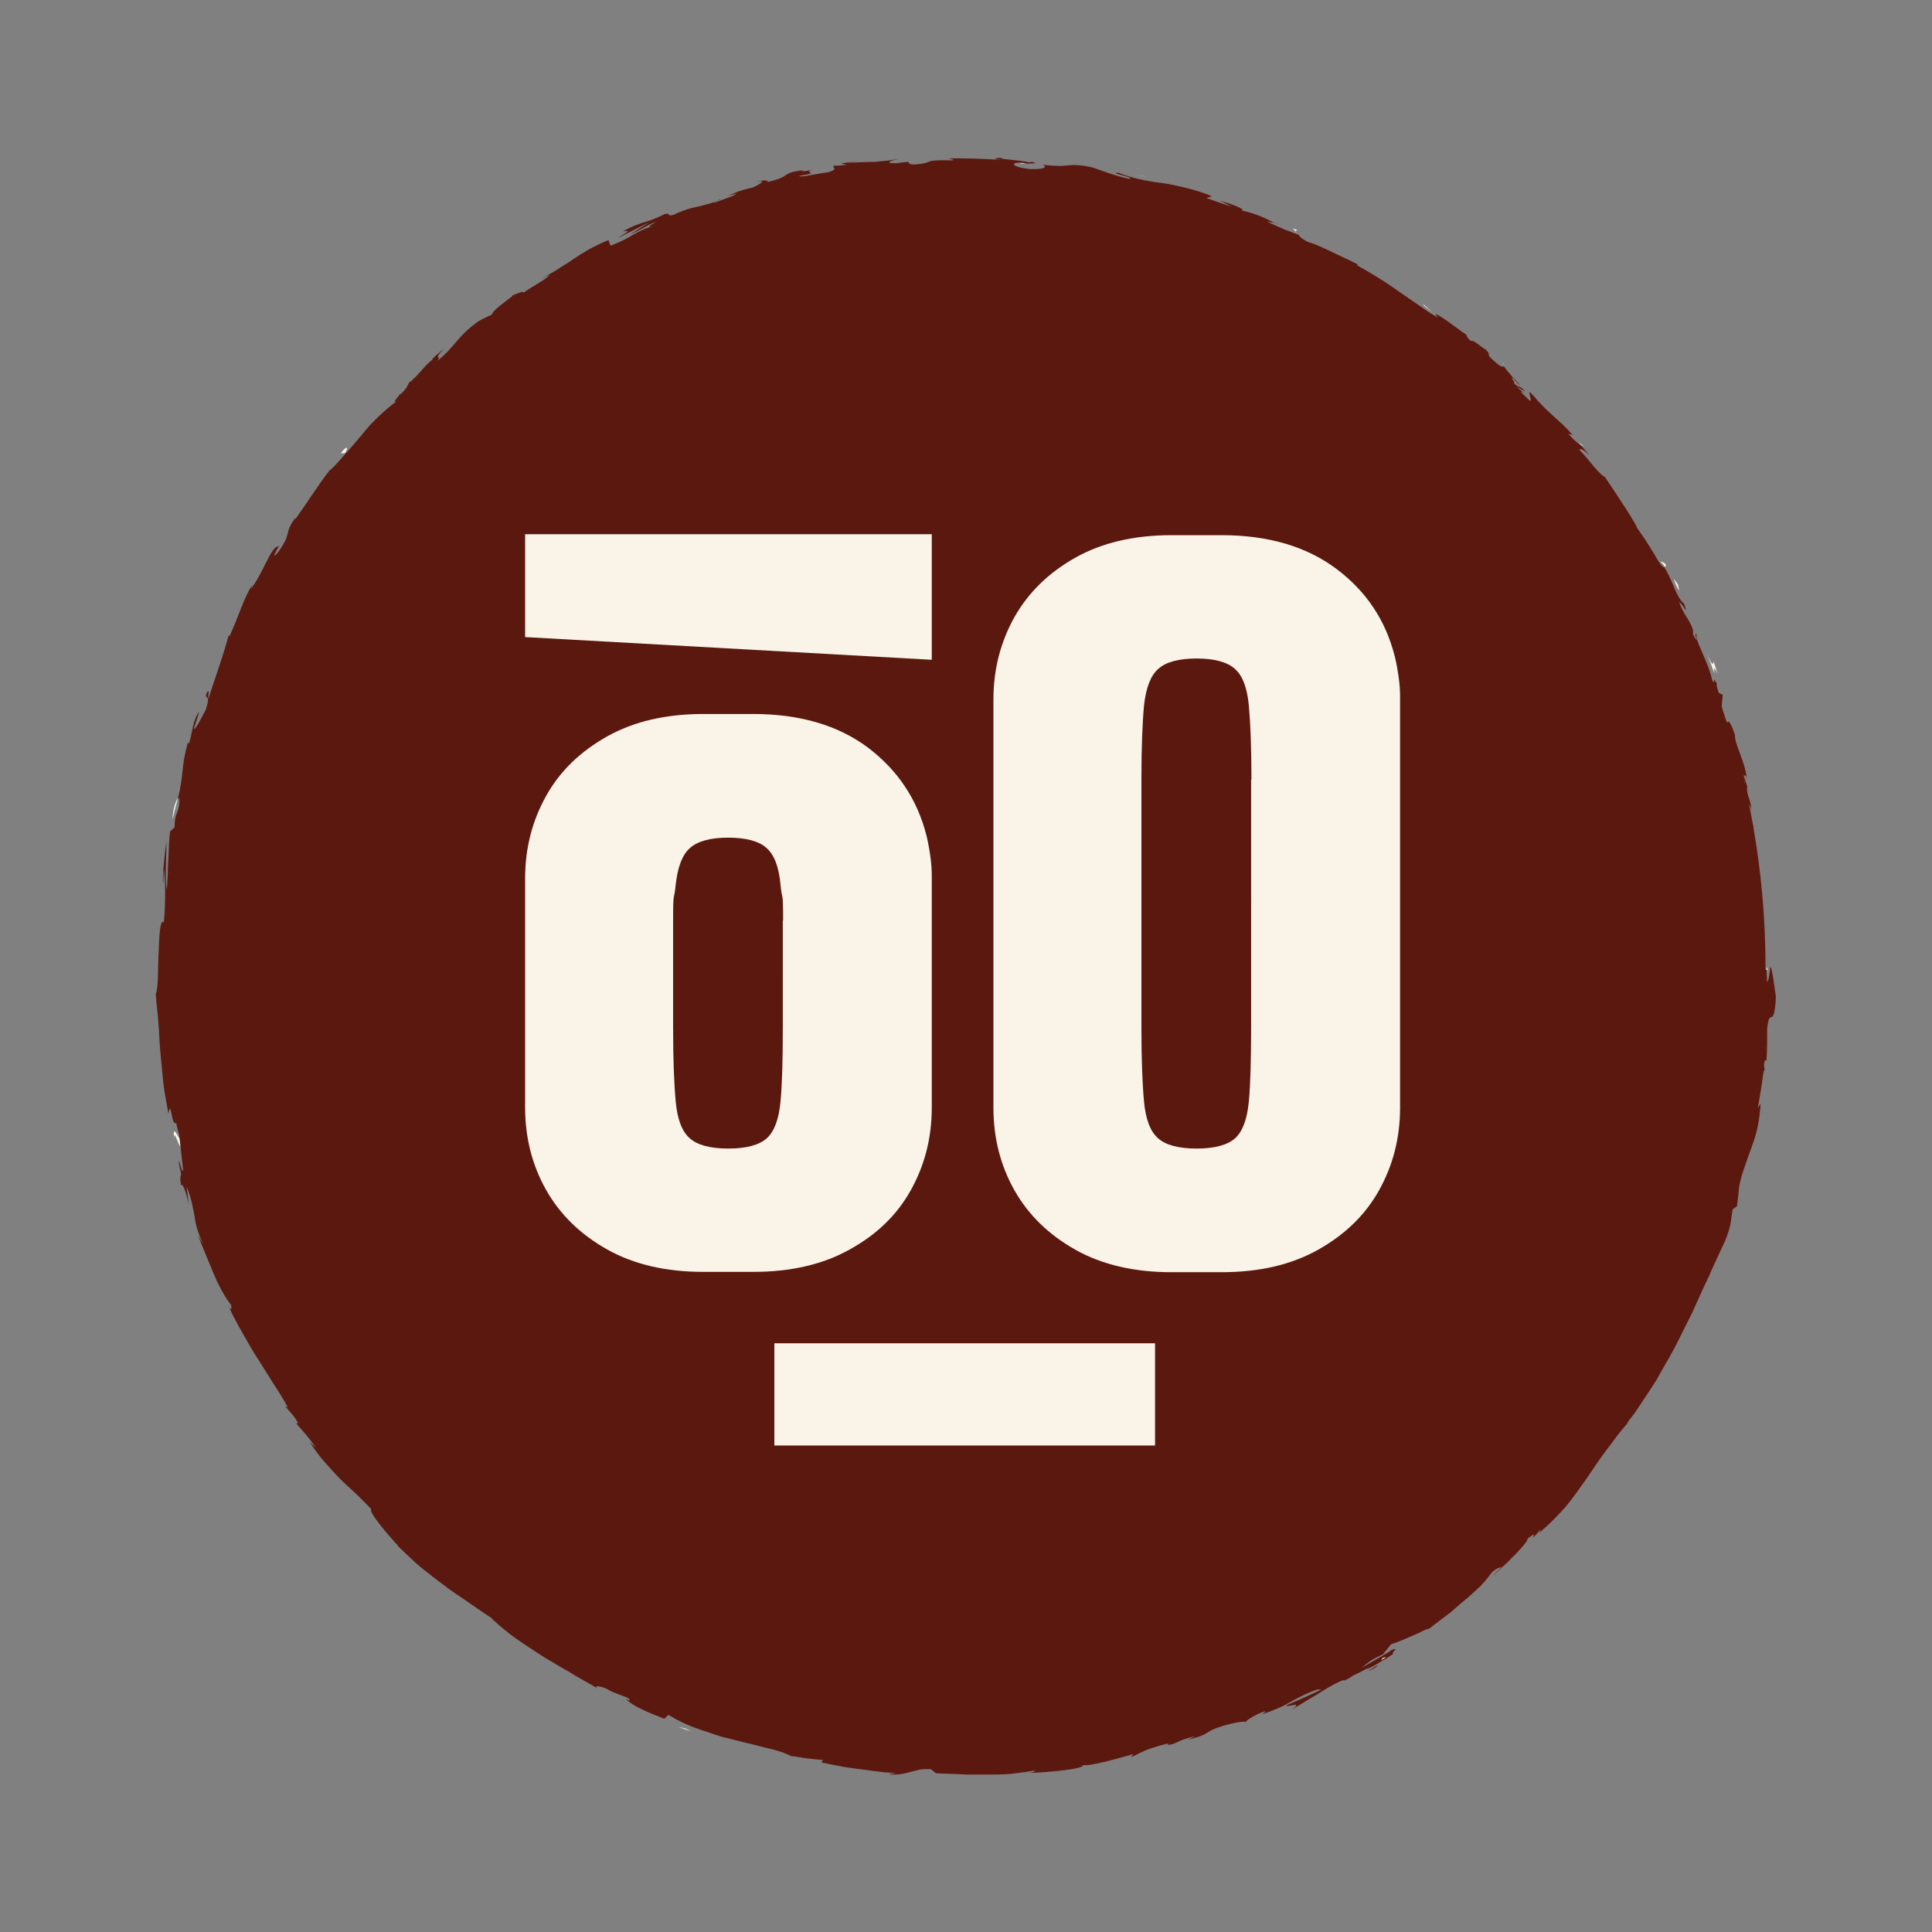 <?xml version="1.0" encoding="utf-8"?>
<!-- Generator: Adobe Illustrator 25.0.1, SVG Export Plug-In . SVG Version: 6.00 Build 0)  -->
<svg version="1.1" id="Layer_1" xmlns="http://www.w3.org/2000/svg" xmlns:xlink="http://www.w3.org/1999/xlink" x="0px" y="0px"
	 viewBox="0 0 595.3 595.3" style="enable-background:new 0 0 595.3 595.3;" xml:space="preserve">
<rect x="0" y="0" width="595.3" height="595.3" fill="#808080" stroke="none"/>
<style type="text/css">
	.st0{fill:#F9F3E8;}
	.st1{fill:#5B180F;}
</style>
<g>
	<g>
		<path class="st0" d="M442.5,97.1c-0.3-0.3-0.7-0.6-1.1-0.9L442.5,97.1z"/>
		<path class="st0" d="M314.3,50.4c1,0.1,1.5,0,1.5-0.1C314.8,50.3,314,50.3,314.3,50.4z"/>
		<path class="st0" d="M290.9,48.8c0.5,0,0.9,0,1.4,0C291.7,48.8,291.2,48.8,290.9,48.8z"/>
		<path class="st0" d="M441.4,96.2l-2.8-2.4C438.2,94,440,95.1,441.4,96.2z"/>
		<path class="st0" d="M486.4,136.3l0.7,0.8c0.3,0.2,0.6,0.3,0.9,0.4L486.4,136.3z"/>
		<path class="st0" d="M513.3,174c-0.5-0.9-1.4-0.8-1.9-1c0.6,0.3,1.1,0.9,1.6,1.7C513.2,174.6,513.3,174.4,513.3,174z"/>
		<path class="st0" d="M538.7,242.6l0.1,0.4C538.8,242.9,538.7,242.7,538.7,242.6z"/>
		<path class="st0" d="M538.8,243c0.1,0.3,0.2,0.6,0.3,0.8L538.8,243z"/>
		<path class="st0" d="M463.3,112.4c0-0.1,0-0.3-0.1-0.5C463.1,112,463.1,112.2,463.3,112.4z"/>
		<path class="st0" d="M544.3,298l0,0.7c0.2,0.1,0.3,0.2,0.5,0.2L544.3,298z"/>
		<path class="st0" d="M247.9,52.6c0.1,0,0.1,0,0.2,0C249.2,52.3,248.6,52.4,247.9,52.6z"/>
		<path class="st0" d="M53.7,350.9c-0.3-4.5,2.6,6.9,1.9,0.1C55.4,351.7,52.9,345.3,53.7,350.9z"/>
		<path class="st0" d="M157.1,91.4c0.2,0,0.6-0.1,1-0.3C158.1,91.1,157.8,91.2,157.1,91.4z"/>
		<path class="st0" d="M223.9,60.5l-1.8,0.5C222.8,60.8,223.4,60.6,223.9,60.5z"/>
		<path class="st0" d="M127.4,116.8c0.2-0.1,0.4-0.3,0.6-0.5C127.8,116.5,127.6,116.7,127.4,116.8z"/>
		<path class="st0" d="M127.4,116.8c-0.4,0.3-0.7,0.6-1.4,1.3c0.1-0.1,0.2-0.1,0.4-0.2C126.6,117.6,126.9,117.3,127.4,116.8z"/>
		<path class="st0" d="M101.2,145.7c0.2-0.1,0.4-0.3,0.6-0.5c0.2-0.3,0.5-0.7,0.7-1L101.2,145.7z"/>
		<path class="st1" d="M545.4,298.2c-0.1,1.6-0.4,4.2-0.9,4.3l-0.2-3.7c-0.1,0-0.2-0.1-0.3-0.1c0-0.2,0-0.4,0-0.6
			c0-14.9-1.3-29.4-3.8-43.5l0.2,0.3l-0.3-0.9c-0.4-2-0.7-4-1.2-6c0.2,0.1,0.5,0.6,0.7,1.7c0-1-0.1-1.8-0.3-2.4
			c-0.1-0.6-0.3-1-0.4-1.4c-0.3-0.8-0.6-1.5-0.6-3.3c0-0.4,0.1-0.2,0.2,0.1l-1.3-3.9c0.4,0.7,0.7-0.9,1.1,1.6
			c-0.2-1.8-0.5-3.4-1-4.8c-0.4-1.4-0.9-2.7-1.3-3.8c-0.8-2.2-1.5-3.9-1.4-5.3l0.2,0.6c-0.4-1.2-0.7-2.1-1-2.8
			c-0.3-0.7-0.5-1.1-0.7-1.4c-0.3-0.6-0.5-0.6-0.6-0.5c-0.1,0.1-0.3,0.2-0.5,0c-0.5-1.5-1-3.1-1.5-4.6l0.3-3.7l-1.2-0.6
			c-0.3-1-1-2.9-0.5-2.7c-2-3.4-0.1,0.8-1.5-1.1c-0.5-2.5-1.8-5.7-3-8.4c-1.2-2.7-2.2-5-1.8-5.8c-1.4-1.3,1.5,4.6-1.2-0.1
			c0.4-1-0.3-2.4-1.2-4.1c-1-1.6-2.3-3.6-3-5.8c1.4,0.9,3,4.9,1.5,0.5c-1.2-0.9-2.2-2.9-3.1-5.1c-0.9-2.2-1.9-4.5-3-6.1
			c-0.5,0.2-1.7-1.6-3.1-4.1c-1.5-2.5-3.5-5.6-5.4-8.2c0.6,0.1-6.3-10.4-9.7-15.4l0.3,0c-0.8-0.1-2.1-1.4-3.6-3.1
			c-0.7-0.9-1.5-1.8-2.3-2.8c-0.8-1-1.7-1.8-2.4-2.7c0.6-0.3,1.4,0.1,3.2,1.8c-0.9-1.1-1.9-2.2-2.8-3.2c-0.9-0.5-1.9-1.4-3.8-3.4
			l1.3,0.3c-0.9-1.1-1.9-2.1-2.9-3.1c-1.1-1-2.2-2-3.3-3c-1.1-1-2.3-2.1-3.4-3.3c-0.6-0.6-1.2-1.2-1.7-1.9c-0.6-0.6-1.2-1.3-1.8-1.9
			c-0.6,0.2,0.8,2.6,0,2.7c-0.9-0.9-1.9-1.8-2.8-2.7c0.3-0.1,0.7,0.1,1.5,0.7c-0.5-0.4-1.9-1.4-2.8-2.4l2.7,1.6
			c-2.2-2.5-1.7-0.8-3.5-2.6c0.4-0.4-1.1-1.7-0.5-1.7c0.5,0.4,1.5,1.8,2.4,2.3c-1-1.1-2.2-2.3-3.1-3.4c-0.9-1.1-1.7-2-2-2.6
			c0,0.4-0.5,0.6-2.2-0.8c-4.3-3.7-1-1.8-3.3-4.2c-1.3-0.6-3.9-3.2-4.5-2.6c-1.3-1-1.3-1.5-1.6-2.1c-1.3-0.7-4-2.9-6.2-4.4
			c-2.2-1.5-3.8-2.4-2.8-1.1l0.6,0.5c-0.1-0.1-0.3-0.2-0.4-0.2c0,0,0,0,0,0l0,0c-2.1-1.2-4.1-2.6-6.1-4c-2-1.4-4.1-2.8-6.1-4.2
			c-4-2.9-8.3-5.5-12.5-7.8l0.2-0.3c-2.5-1.3-5.4-2.6-8.1-3.9c-2.7-1.3-5.2-2.5-7.2-3c-1.5-0.7-3.4-2.1-2.6-2.1
			c-2-0.8-3.2-1.2-4.5-1.7c-1.3-0.6-2.9-1.2-5.7-2.6c4.3,1.1-1.2-1,4.3,1.3c-5.2-2.3-6.2-3.3-12.2-4.7c2.2,0-3.7-2.3-6.4-2.9
			l3.6,1.8c-2.9-0.9-5.4-1.8-7.9-2.7l1.7-0.5c-1.3-0.6-2.7-1.1-4-1.5c-1.3-0.4-2.6-0.8-3.9-1.1c-2.6-0.6-5.1-1.2-7.5-1.5
			c-2.4-0.3-4.8-0.7-7-1.2c-1.1-0.2-2.2-0.6-3.3-0.9c-1.1-0.3-2.1-0.7-3.2-1.1c-3.2,0.1,6.1,1.6,3.3,1.9c-5.2-1.1-10.5-3.5-12.1-3.7
			c-3.6-0.7-5.4-0.6-7.1-0.4c-0.9,0.1-1.8,0.2-2.9,0.1c-0.6,0-1.2,0-1.9-0.1c-0.7-0.1-1.6-0.1-2.5-0.2c0.9,0.4,1.8,1.4-3.9,1.3
			c-5.3-0.5-6.4-2-3-2c1.3,0.1,1.9,0.2,1.8,0.3c1.7,0,4,0,1.9-0.5L317,50c-1.3-0.3-3.8-0.6-5.7-0.8c-1.9-0.2-3.4-0.3-2.5-0.6
			c-3.5,0.2-2.3,0.5,0,0.7c-2.9-0.2-5.2-0.3-7.6-0.4c-1.4,0-2.7-0.1-4.2-0.1c-1.5,0-3,0-4.8,0c1.1,0.2,2.2,0.6,1.1,0.6
			c-5.2-0.1-6.3,0.1-7,0.4c-0.4,0.1-0.6,0.3-1.2,0.4c-0.6,0.2-1.5,0.3-3.3,0.5c-4-0.2,1.3-1.4-5.7-0.4c-4.3,0-1-0.9,0.7-1.3
			c-1.6,0.3-3.1,0.5-4.6,0.6c-1.5,0.2-2.9,0.3-4.2,0.3c-2.7,0.1-5,0.1-6.9,0.3l3.3-0.7c-2,0.4-3.7,0.6-5.3,0.9
			c0.7,0.1,1.4,0.3,2,0.4c-1,0-1.9,0.2-2.6,0.2c-0.7,0.1-1.1,0.1-1.1-0.1c-1.9,0.8,1.7,0.9-2.2,2.2c-1.3,0.1-3.3,0.5-5.1,0.8
			c-0.9,0.2-1.7,0.3-2.4,0.4c-0.7,0.1-1.2,0.1-1.5-0.1c1-0.2,1.8-0.3,2.3-0.4c0.5-0.1,0.9-0.2,1.1-0.3c0.4-0.1,0.2-0.3,0-0.4
			c-0.4-0.2-0.8-0.4,0.9-0.8c-1,0.2-2.1,0.4-3.4,0.5c-0.3,0,0.2-0.3,0.8-0.4c-8,0.9-3.4,1.9-11.5,3.7c0.4-0.4-0.1-0.5-0.9-0.5
			c-0.8,0-1.9,0.2-2.5,0.5c3.2-0.9,1.8,0.4-1.1,1.7c-5.2,1.1-5.5,1.9-8.1,2.6l3.1-0.7c-0.4,0.4-1.3,0.8-2.5,1.2
			c-1.2,0.4-2.7,1-4.4,1.6c-0.4-0.3,3.1-1.3,1.8-1.1c-1.8,1.1-4.1,1.6-6.5,2.2c-1.2,0.3-2.5,0.5-3.8,1c-1.3,0.4-2.6,0.9-3.9,1.6
			c-2.6,0.6-0.6-0.8-2.9-0.2c-2.9,1.5-4.6,2-6.3,2.5c-1.7,0.6-3.5,1.1-6.4,2.8c2.1-0.2,2.3-0.5-1.7,2.1l9.9-5l-6.1,3.9
			c1.5-0.7,3.1-1.5,4.5-2.3c1.4-0.8,2.7-1.4,3.6-1.7c-1.5,0.9-2.1,1.3-2.2,1.5c-0.1,0.2,0.4,0,1.2,0c-2.3,0.4-4.3,1.5-6.4,2.7
			c-2,1.2-4.2,2.3-6.7,3.2l-0.6-1.7c-1.9,0.7-3.6,1.6-5.2,2.4c-0.8,0.4-1.6,0.9-2.4,1.4c-0.4,0.2-0.8,0.5-1.2,0.7
			c-0.4,0.3-0.8,0.5-1.2,0.8c-1.6,1.1-3.3,2.2-5.1,3.3c-1.8,1.2-3.9,2.3-6.1,3.6c1-0.5,2-1.1,3-1.5c-0.8,1.3-5.3,3.5-8,5.5
			c-0.1-0.7-1.9,0.3-3.4,0.8c0.4,0.3-6.2,4.4-6.3,5.9c-1.4,0.7-2.8,1.3-4.2,2.1c-6.8,4.9-6.5,7.1-12.6,12.2c1.4-2.1-1.6,0,2.1-3.9
			c-2,1.8-3.9,3.2-3.7,3.6c-0.7,0.4-2,1.7-3.3,3.2c-1.3,1.5-2.7,3-3.8,3.7c-0.6,1-0.5,1.7-2.7,3.7c-0.2,0.1-0.2,0-0.2-0.1
			c-0.1,0.3-0.7,1-1.2,1.6c-0.5,0.7-0.7,1.2,0.4,0.5c-1.7,1.2-3.6,2.8-5.5,4.6c-1,0.9-1.9,1.9-2.9,2.9c-0.9,1-1.8,2.1-2.7,3.2
			c-1.8,2.1-3.6,4.3-5.3,6.1c-1.6,1.9-3.1,3.6-4.6,4.8c-0.9,1.2-1.8,2.4-2.7,3.7c-0.9,1.3-1.8,2.6-2.7,3.9c-1.7,2.6-3.5,5.1-5,7.3
			c0-0.4-0.2-0.2,0.4-1c-4.4,5.9-1,4.7-5.9,11.4c-1.5,1.6-1,0.6-0.4-0.6c0.6-1.2,1.5-2.4,0.6-1.4c-1.2,0-2.3,2.2-3.7,4.9
			c-1.4,2.8-3,6-4.7,8.2l0.5-1.3c-2.5,3.5-4.2,9.6-7.1,15.9c0,0,0-0.4-0.3-0.2c-0.3,1.2-0.7,2.6-1.2,4.2c-0.5,1.5-1,3.3-1.6,5
			c-1.1,3.5-2.5,7.2-3.4,10.4c-0.1-2.2,0.6-3-0.5-2.1c-0.9,2.9,1.5-0.4-0.3,5.3c-1,1.7-2.8,5.7-3.7,6c0.5-1.8,1.2-3.6,1.7-5.4
			c-1,1.2-1.6,3-2,4.8c-0.4,1.8-0.7,3.7-1.2,5.1l-0.3-0.5c-2.3,8.4-1,8.9-3.2,17.9l0.6-0.9c0,2.6-0.3,3.6-0.7,4.6
			c-0.4,1-0.8,2-0.8,4.6l-1.4,1.3c-0.1,0.8-0.2,2-0.3,3.4c-0.1,1.4-0.1,2.9-0.2,4.6c-0.1,1.6-0.2,3.4-0.2,5.1
			c-0.1,1.7-0.2,3.3-0.3,4.8c-0.4-1.7-0.3-4.4-0.3-7.1c0.1-2.8,0.2-5.6,0.2-7.8c-0.5,3.3-1.4,11.3-1,13.1c0.1-1.3,0-3.1,0.3-4.4
			c0.3,4.2,0.5,9.6-0.1,16.2c-1.2-0.7-1.4,3.7-1.6,8.8c-0.3,5.1,0,10.9-0.9,13.4c0.1,1.5,0.2,2.9,0.4,4.4c0.2,1.5,0.3,2.9,0.4,4.4
			c0.3,3,0.3,6,0.6,9c0.3,3,0.6,6.1,0.9,9.3c0.1,0.8,0.2,1.6,0.3,2.4c0.1,0.8,0.3,1.6,0.4,2.4c0.3,1.6,0.6,3.3,0.9,5
			c0.9-5.1,0.8,4,2.4,2.8c0.3,1.6,0.6,2.6,0.8,3.3c0.2,0.7,0.2,1.1,0.2,1.2l-0.1-0.7c0,0.3,0,0.4,0.1,0.7l0,0
			c0.4,3.2,0.7,6.4,1.1,9.7c0.1,1.2-0.3,0.5-0.6-0.5c-0.3-1-0.7-2.2-0.8-2c0.3,1.7,0.5,2.8,0.7,3.4c0.1,0.7,0.1,1,0,1.2
			c-0.1,0.5-0.3,0.7,0.1,3c0.4-1.1,1.6,2.1,2.4,6l-0.7-5.7c0.9,2.3,1.4,4,1.7,5.4c0.3,1.4,0.5,2.4,0.7,3.5c0.3,2.1,0.6,4.3,2.7,8.9
			l-1.6-2.8c0.9,2.4,2.7,6.7,4.5,11.1c0.5,1.1,0.9,2.1,1.4,3.2c0.5,1,1,2,1.5,2.9c1,1.8,2,3.3,2.8,4.3c0.2,0.9,0.2,2.2-0.8,0.2
			c0.6,1.4,1.2,2.8,2,4.2c0.7,1.4,1.5,2.8,2.3,4.2c1.6,2.8,3.2,5.7,5,8.4c1.7,2.7,3.4,5.4,4.9,7.8c1.6,2.4,3,4.7,4.1,6.8l-0.9-0.5
			c1.4,1.8,2.8,2.9,4.1,5.4c-0.2,0-0.9-0.5-0.3,0.4c0.8,0.9,4.1,4.5,5.7,7.1l-1.9-1.8c1.6,2.5,3.2,4.6,4.8,6.4
			c1.6,1.8,3.1,3.5,4.6,5c1.5,1.5,3.1,2.9,4.7,4.4c1.6,1.5,3.1,3.1,4.9,4.9c-0.5,0.4,0.8,2.4,2.6,4.7c1.8,2.3,4.1,5,5.7,6.6l-0.2,0
			c2.5,2.4,4.8,4.6,7.1,6.6c2.4,1.9,4.7,3.7,7,5.4c2.2,1.8,4.7,3.3,7.1,5c2.4,1.6,4.8,3.4,7.5,5.1c1.4,1.4,3.5,3.2,5.9,5.1
			c2.5,1.9,5.4,3.8,8.5,5.8c0.8,0.5,1.5,1,2.3,1.5c0.8,0.5,1.6,0.9,2.4,1.4c1.6,1,3.2,1.9,4.8,2.8c3.1,2,6.3,3.6,9.1,5.3
			c-1.6-1.1,0.8-0.8,2.8,0.1c2.5,1.7,7.9,2.7,6.9,3.6l-1-0.5c1.6,2,7.3,4.4,11.8,6.1l1.3-1.2c2.7,1.7,6,3.3,9.6,4.5
			c1.8,0.6,3.6,1.2,5.4,1.8c0.9,0.3,1.8,0.6,2.8,0.8c0.9,0.2,1.8,0.5,2.8,0.7c1.8,0.5,3.6,0.9,5.3,1.3c1.7,0.4,3.3,0.9,4.8,1.2
			c3,0.7,5.4,1.5,7,2.4c1.5,0.1,3.2,0.5,4.9,0.7c1.7,0.2,3.4,0.4,4.9,0.5l-0.3,0.8c2.1,0.4,3.9,0.8,5.6,1.1c1.7,0.4,3.3,0.5,5,0.8
			c1.7,0.2,3.4,0.4,5.4,0.7c1,0.1,2,0.2,3.2,0.4c1.1,0.1,2.3,0.1,3.6,0.2l-2.2,0.4c2.9,0.3,4.8-0.2,6.7-0.7c0.9-0.2,1.8-0.5,2.8-0.7
			c1-0.2,2.1-0.2,3.5-0.2l1.6,1.3c2.6,0.1,5.1,0.2,7.7,0.3l1.9,0.1l1.9,0l3.8,0c2.6,0,5.1,0,7.7-0.2c2.5-0.3,5.1-0.6,7.6-1.1
			c-0.1,0.2-0.4,0.6-2.1,0.8c4.6-0.1,17.5-1.1,16.8-2.5c1.3,0.7,10.6-1.9,15.5-3.3l-0.7,1c4.3-2.1,4.4-2.4,10.6-4.1
			c1.5-0.3,1.5,0.3-0.6,0.6c1.3-0.2,2.1-0.4,2.8-0.6c0.7-0.2,1.2-0.5,1.7-0.7c1-0.5,2.2-1,5.2-1.7l-2.1,1.1c5.1-1.4,4.6-1.5,7.2-3
			c3-1.4,9.5-3,10.5-2.5c0.5-0.7,3-2.3,5.9-3.3c0.5,0.1-0.5,0.7-1,1c2.1-0.7,3.9-1.4,5.5-2.1c1.6-0.7,2.9-1.5,4.2-2.2
			c2.6-1.4,4.9-2.6,7.8-3.5c0.2,0.2,0.6,0.1,1.1,0c-1.5,0.8-3.1,1.5-4.4,2.1c-1.4,0.6-2.6,1.2-3.6,1.6c-1.7,0.7-2.8,1.2-3,1.3
			c0.4,0.7,5.5-1.5,1.8,1.3c2-1.2,4.6-2.9,7.4-4.5c2.7-1.7,5.6-3.5,8.1-4.5c0.3-0.1,0.5-0.1,0.8-0.1l-0.5,0.3c1.2-0.5,2.2-1.1,3-1.7
			c1.6-0.8,2.6-1.2,4.1-2.1c0.4,0.1,1.9-0.6,3.5-1.6c0.8-0.5,1.7-1,2.5-1.5c0.8-0.5,1.6-1,2.2-1.4c-0.6-0.6,2.5-2.4-0.6-1.2
			c0.1,0-0.7,0.6-2.1,1.4c-0.4,0.2-0.8,0.5-1,0.7c0,0,0.1-0.1,0.1-0.2c-1.6,0.9-3.7,2.2-6,3.5c1.7-1.5,3.5-2.9,6.5-4.1
			c1-1.2,2-2.6,2.6-3.2c1.9-0.5,4.5-1.7,6.8-2.7c1.2-0.5,2.2-1,3-1.4c0.8-0.4,1.5-0.6,1.8-0.6c1.7-1.3,3.6-2.8,5.5-4.2
			c1-0.7,1.9-1.5,2.8-2.3c0.9-0.8,1.8-1.6,2.7-2.3c1.8-1.5,3.4-3,4.9-4.4c1.4-1.5,2.5-2.8,3.3-4c1.7-1.7,2.4-1.5,3.3-1.9
			c-1,1-2.2,2.1-2.7,2.8c0.9-0.9,2-1.9,3.1-3c0.6-0.5,1.2-1.1,1.8-1.7c0.6-0.6,1.1-1.2,1.7-1.7c2.2-2.3,4-4.3,4-5.1
			c2.4-1.9,2-1.2,1.7-0.6c-0.1,0.3-0.3,0.5,0,0.2c0.3-0.2,1-0.9,2.4-2.5l-0.5,1.1c3.2-2.7,5.8-5.4,8.2-8.1c2.3-2.8,4.3-5.7,6.3-8.5
			c2-2.9,3.9-5.9,6.2-8.9c1.2-1.5,2.3-3.1,3.6-4.8c1.1-1.4,2.3-2.8,3.6-4.3c-0.4,0.5-0.7,0.8-0.9,0.8c0.8-1,1.6-2.1,2.4-3.1
			c0.7-1.1,1.5-2.2,2.2-3.3c1.5-2.2,2.9-4.4,4.4-6.7c1.3-2.3,2.6-4.7,4-7c0.6-1.2,1.3-2.3,1.9-3.5l1.8-3.6c1.2-2.4,2.4-4.8,3.6-7.2
			c1.1-2.5,2.2-4.9,3.3-7.3c0.6-1.2,1.1-2.4,1.7-3.6c0.5-1.2,1-2.4,1.6-3.6c1.1-2.4,2.2-4.8,3.3-7.1c2.2-5.5,1.7-6.3,2.4-9.9
			l1.3-0.9c0.3-2.1,0.5-4.1,0.7-6.2c0.4-2.1,1-4.1,1.7-6c0.6-1.9,1.3-3.7,2-5.7c0.7-1.9,1.4-3.9,1.9-6.2c0.5-2.2,0.8-4.7,1-7.5
			l-0.9,1.3c0.4-1.9,0.9-5,1.3-7.6c0.3-2.5,0.6-4.5,0.9-4.1c-0.1-0.4-0.5-1.4,0-2.9l0.5-0.1c0.1-1.6,0.2-3.2,0.2-4.9l0-4.9
			c0.5-3.7,0.9-3.4,1.4-3.5c0.2-0.1,0.4-0.2,0.7-1.1c0.2-0.8,0.5-2.4,0.6-5.1C546.8,304.2,545.8,296.6,545.4,298.2z M424.4,513.1
			c0-0.1,0.1-0.1,0.1-0.2c-0.1,0.2-0.2,0.5-0.4,0.7c-1.6,1-2.2,1.2-2.5,1.2C422.4,514.4,423.3,513.8,424.4,513.1z M537.6,241.1
			c0,0.1,0,0.2,0,0.3c-0.1-0.5-0.3-1-0.4-1.6C537.3,240.2,537.4,240.6,537.6,241.1z"/>
		<path class="st0" d="M428.5,509.6C428.5,509.6,428.5,509.6,428.5,509.6C428.6,509.6,428.5,509.6,428.5,509.6z"/>
		<path class="st0" d="M396.3,526.5C396.3,526.5,396.3,526.5,396.3,526.5C396.2,526.5,396.2,526.5,396.3,526.5z"/>
		<path class="st0" d="M502.2,438.7c0.2-0.2,0.4-0.4,0.6-0.7C502.6,438.3,502.4,438.5,502.2,438.7z"/>
		<path class="st0" d="M123.5,121.5c0-0.1,0-0.1,0-0.1C123.5,121.4,123.5,121.5,123.5,121.5z"/>
		<path class="st0" d="M250.6,52.4c0.6-0.1,1.1-0.2,1.6-0.3C251.5,52.2,251,52.3,250.6,52.4z"/>
		<path class="st0" d="M426.5,511c0.2-0.2,0.3-0.2,0.6-0.5c-0.4,0.1-0.7,0.3-1.1,0.4c-0.2,0.2-0.3,0.4-0.4,0.6
			C425.9,511.3,426.2,511.2,426.5,511z"/>
		<path class="st0" d="M442.5,97.1c0.1,0.1,0.3,0.3,0.4,0.4c-0.1-0.1-0.1-0.2-0.2-0.2L442.5,97.1z"/>
		<path class="st0" d="M529.2,207.7c-2.5-8.9,0.1,2-3.4-6.9c0.9,2.3,1.6,4.6,2.5,6.8C528.1,206.4,527.9,204.7,529.2,207.7z"/>
		<path class="st0" d="M517.1,180.2c-0.7-1-1.2-1.6-1.3-1.7c-0.1,0,0.1,0.5,0.7,1.9C518.3,183.8,516.8,180.1,517.1,180.2z"/>
		<path class="st0" d="M399,71.4l0.7-0.5C396.9,69.7,399.6,71.1,399,71.4z"/>
		<polygon class="st0" points="353.7,54.5 348.7,53.6 352.4,54.3 		"/>
		<path class="st0" d="M105,139.7c0.4,0,0.9-0.1,1.3-0.1C107.5,137.9,107,136.9,105,139.7z"/>
		<path class="st0" d="M54.8,245.9c-0.8,1.1-1.7,4.4-1.6,6.5c0.3-1.3,0.6-2.6,0.9-3.7C54.4,247.5,54.7,246.6,54.8,245.9z"/>
		<path class="st0" d="M208.9,532.1c1.4,0.5,2.9,1,4.3,1.3c-0.7-0.2-1.3-0.5-2-0.8L208.9,532.1z"/>
	</g>
	<g>
		<path class="st0" d="M285.4,257.2c0.4,1.5,0.8,3.5,1.2,6.2c0.4,2.6,0.5,4.8,0.5,6.5v71.4c0,9.4-2.2,17.8-6.5,25.5
			S270,380.5,261.8,385c-8.2,4.6-18.1,6.9-29.7,6.9h-15.4c-11.5,0-21.4-2.3-29.6-6.9c-8.2-4.6-14.5-10.7-18.8-18.3
			s-6.5-16.1-6.5-25.5v-70.5c0-9.4,2.2-17.8,6.5-25.5s10.6-13.7,18.8-18.3c8.2-4.6,18.1-6.9,29.6-6.9h15.4
			c14.4,0,26.2,3.5,35.4,10.4C276.6,237.3,282.6,246.3,285.4,257.2z M241.3,283.6c0-9.8-0.3-5.6-0.8-11c-0.5-5.4-1.9-9.2-4.3-11.3
			c-2.3-2.1-6.3-3.2-11.8-3.2c-5.5,0-9.5,1.1-11.8,3.2c-2.4,2.1-3.8,5.9-4.4,11.3c-0.5,5.4-0.8,1.2-0.8,11v33
			c0,9.8,0.3,17.4,0.8,22.8c0.5,5.4,1.9,9.2,4.3,11.3c2.3,2.1,6.3,3.2,11.9,3.2c5.6,0,9.6-1.1,11.9-3.2c2.3-2.1,3.7-5.9,4.2-11.3
			c0.5-5.4,0.7-13,0.7-22.8V283.6z"/>
		<path class="st0" d="M429.7,202c0.4,1.5,0.8,3.5,1.2,6.2c0.4,2.6,0.5,4.8,0.5,6.5v126.6c0,9.4-2.2,17.8-6.5,25.5
			s-10.6,13.7-18.8,18.3c-8.2,4.6-18.1,6.9-29.7,6.9H361c-11.5,0-21.4-2.3-29.6-6.9c-8.2-4.6-14.5-10.7-18.8-18.3
			c-4.3-7.6-6.5-16.1-6.5-25.5V215.6c0-9.4,2.2-17.8,6.5-25.5c4.3-7.6,10.6-13.7,18.8-18.3c8.2-4.6,18.1-6.9,29.6-6.9h15.4
			c14.4,0,26.2,3.5,35.4,10.4C421,182.2,426.9,191.1,429.7,202z M385.6,240.2c0-9.8-0.3-17.4-0.8-22.8c-0.5-5.4-1.9-9.2-4.3-11.3
			c-2.3-2.1-6.3-3.2-11.8-3.2c-5.5,0-9.5,1.1-11.8,3.2c-2.4,2.1-3.8,5.9-4.4,11.3c-0.5,5.4-0.8,13-0.8,22.8v76.4
			c0,9.8,0.3,17.4,0.8,22.8c0.5,5.4,1.9,9.2,4.3,11.3c2.3,2.1,6.3,3.2,11.9,3.2c5.6,0,9.6-1.1,11.9-3.2c2.3-2.1,3.7-5.9,4.2-11.3
			c0.5-5.4,0.7-13,0.7-22.8V240.2z"/>
		<polygon class="st0" points="287.1,164.6 287.1,203.3 161.8,196.3 161.8,164.6 		"/>
		<rect x="238.6" y="413.9" class="st0" width="117.3" height="31.5"/>
	</g>
</g>
</svg>

